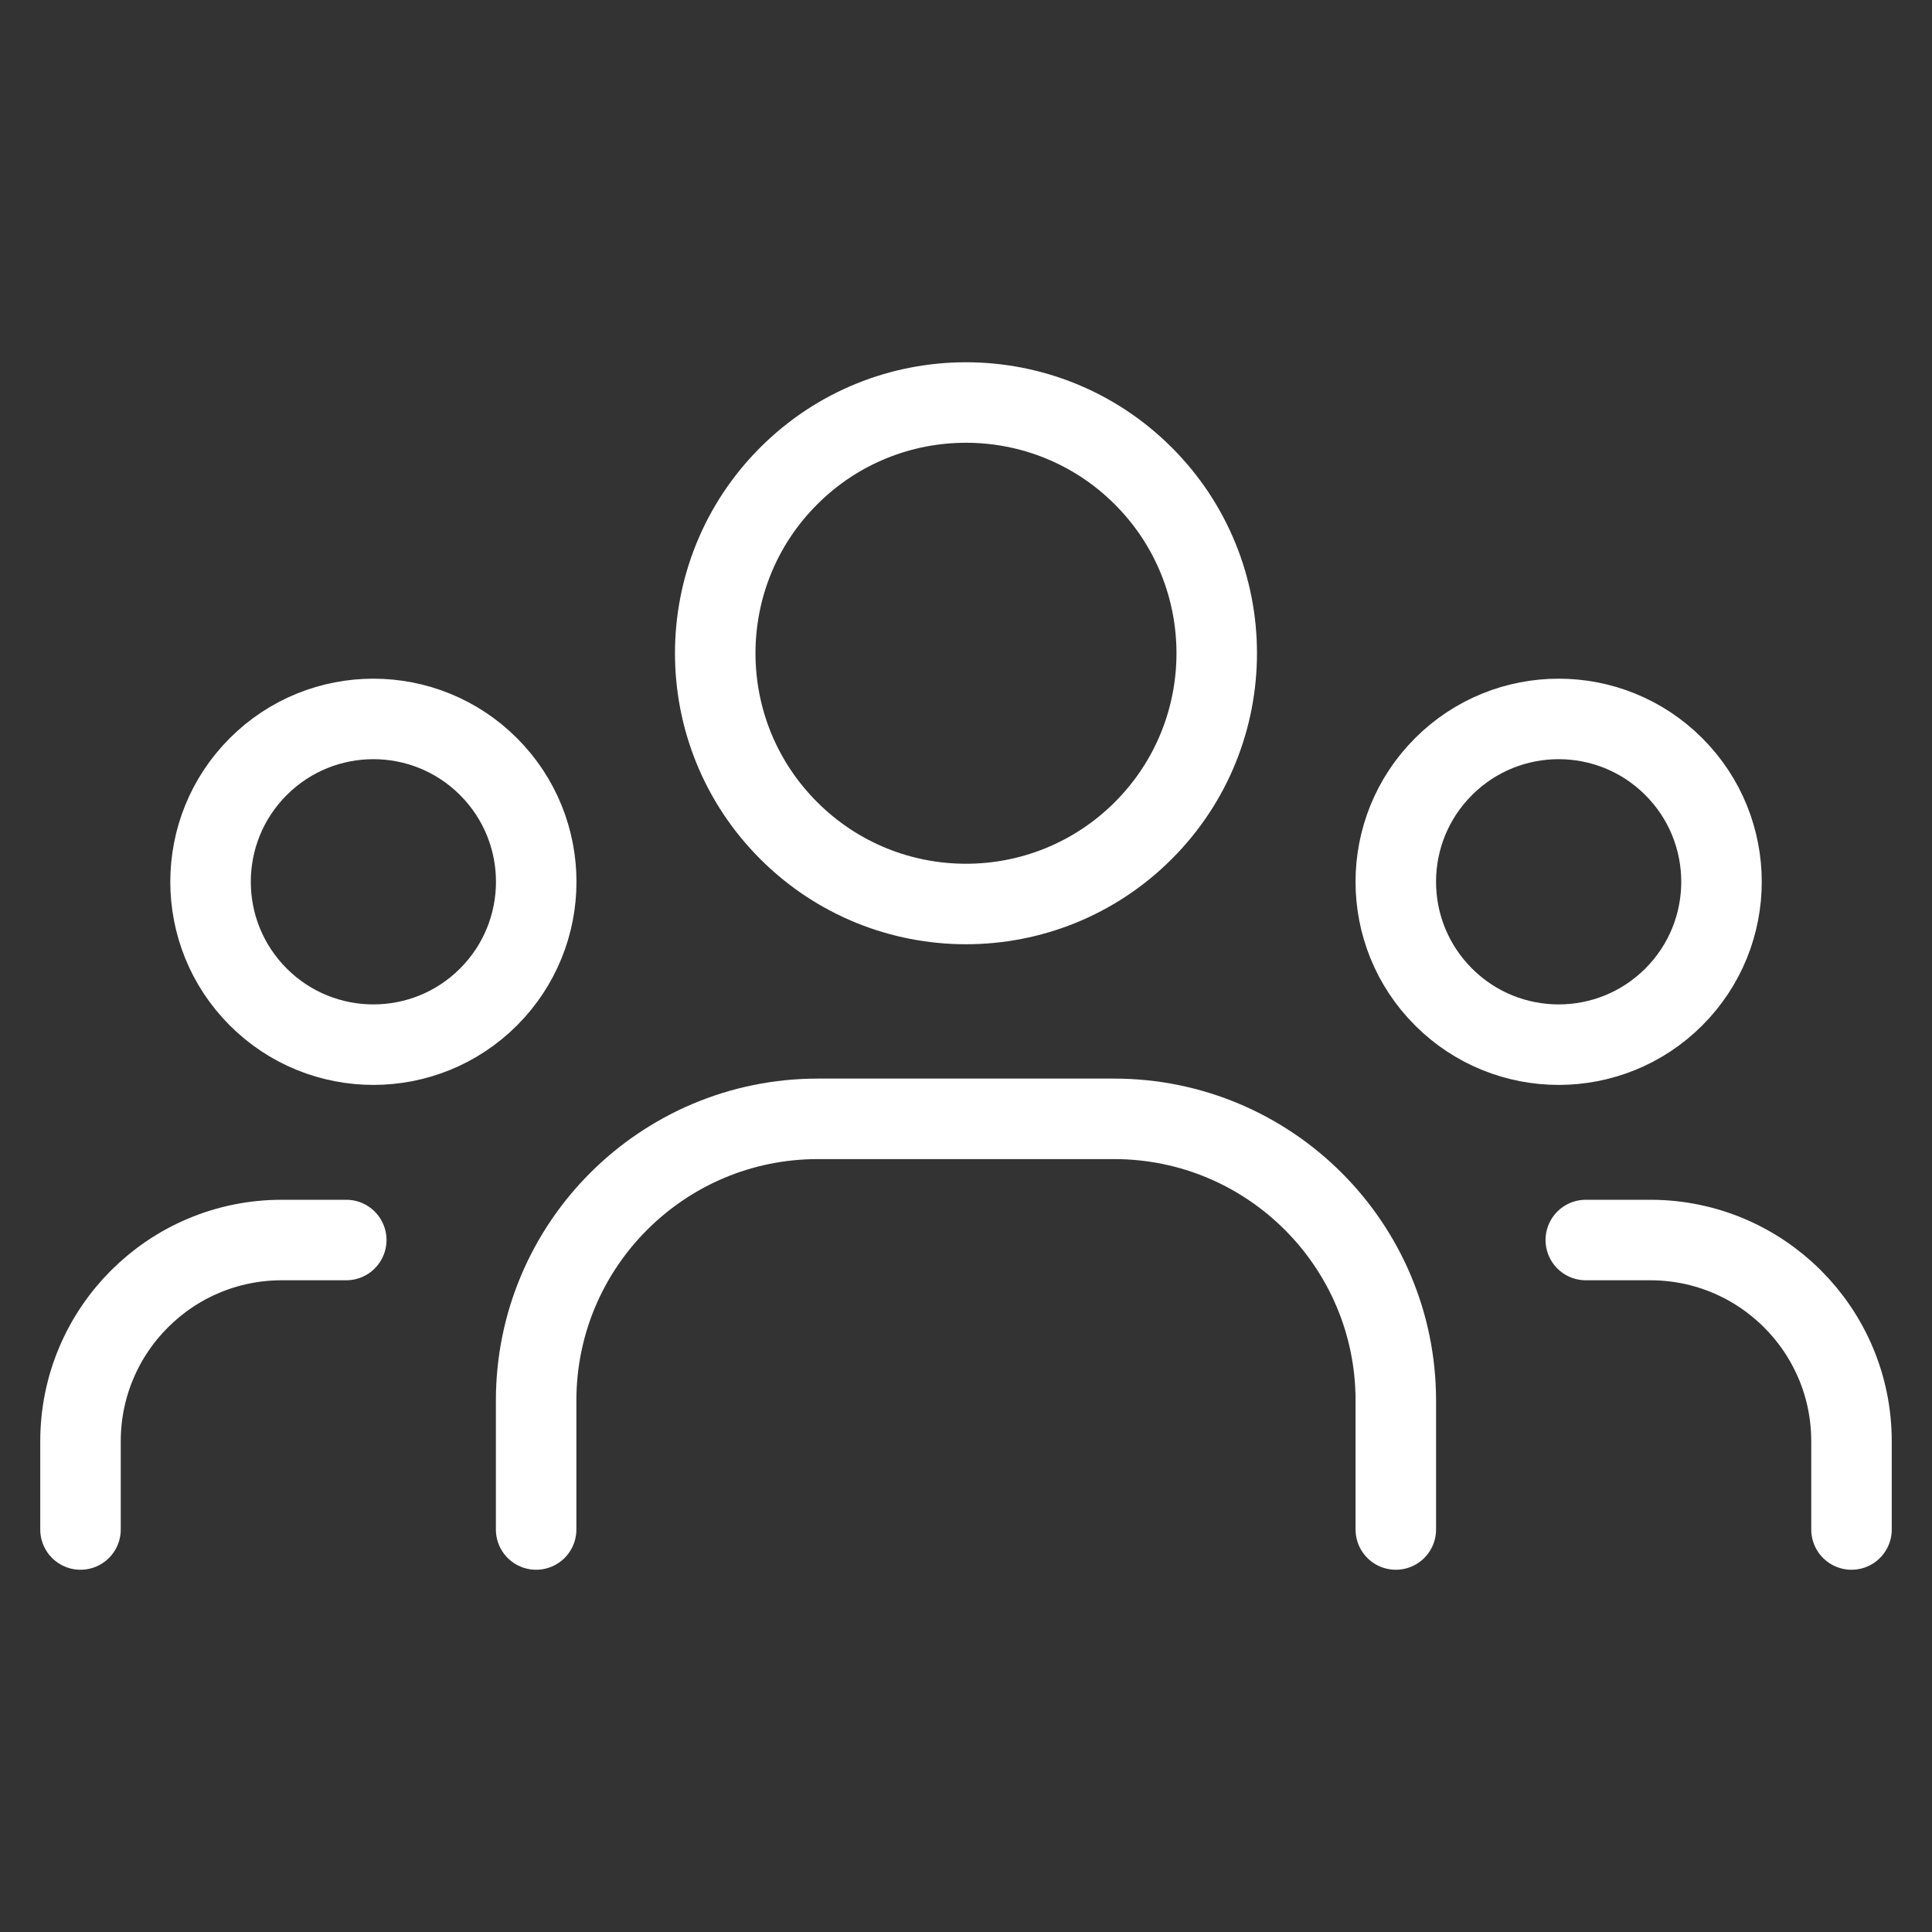 <svg width="36" height="36" viewBox="0 0 36 36" fill="none" xmlns="http://www.w3.org/2000/svg">
<rect x="0" y="0" width="36" height="36" fill="#333333" stroke="none"/>
<path d="M31.189 14.285C32.374 15.47 32.374 17.392 31.189 18.577C30.004 19.762 28.083 19.762 26.898 18.577C25.712 17.392 25.712 15.47 26.898 14.285C28.083 13.1 30.004 13.1 31.189 14.285Z" stroke="white" stroke-width="1.5" stroke-linecap="round" stroke-linejoin="round"/>
<path d="M21.304 8.869C23.128 10.693 23.128 13.652 21.304 15.476C19.479 17.301 16.52 17.301 14.696 15.476C12.871 13.652 12.871 10.693 14.696 8.869C16.52 7.044 19.479 7.044 21.304 8.869Z" stroke="white" stroke-width="1.5" stroke-linecap="round" stroke-linejoin="round"/>
<path d="M9.103 14.285C10.288 15.47 10.288 17.392 9.103 18.577C7.918 19.762 5.997 19.762 4.812 18.577C3.627 17.392 3.627 15.47 4.812 14.285C5.997 13.1 7.918 13.1 9.103 14.285Z" stroke="white" stroke-width="1.5" stroke-linecap="round" stroke-linejoin="round"/>
<path d="M34.5 28.5V26.856C34.5 24.785 32.822 23.106 30.75 23.106H29.549" stroke="white" stroke-width="1.5" stroke-linecap="round" stroke-linejoin="round"/>
<path d="M1.5 28.5V26.856C1.5 24.785 3.179 23.106 5.25 23.106H6.452" stroke="white" stroke-width="1.5" stroke-linecap="round" stroke-linejoin="round"/>
<path d="M26.009 28.5V26.098C26.009 23.199 23.658 20.848 20.759 20.848H15.24C12.341 20.848 9.99 23.199 9.99 26.098V28.5" stroke="white" stroke-width="1.5" stroke-linecap="round" stroke-linejoin="round"/>
</svg>
